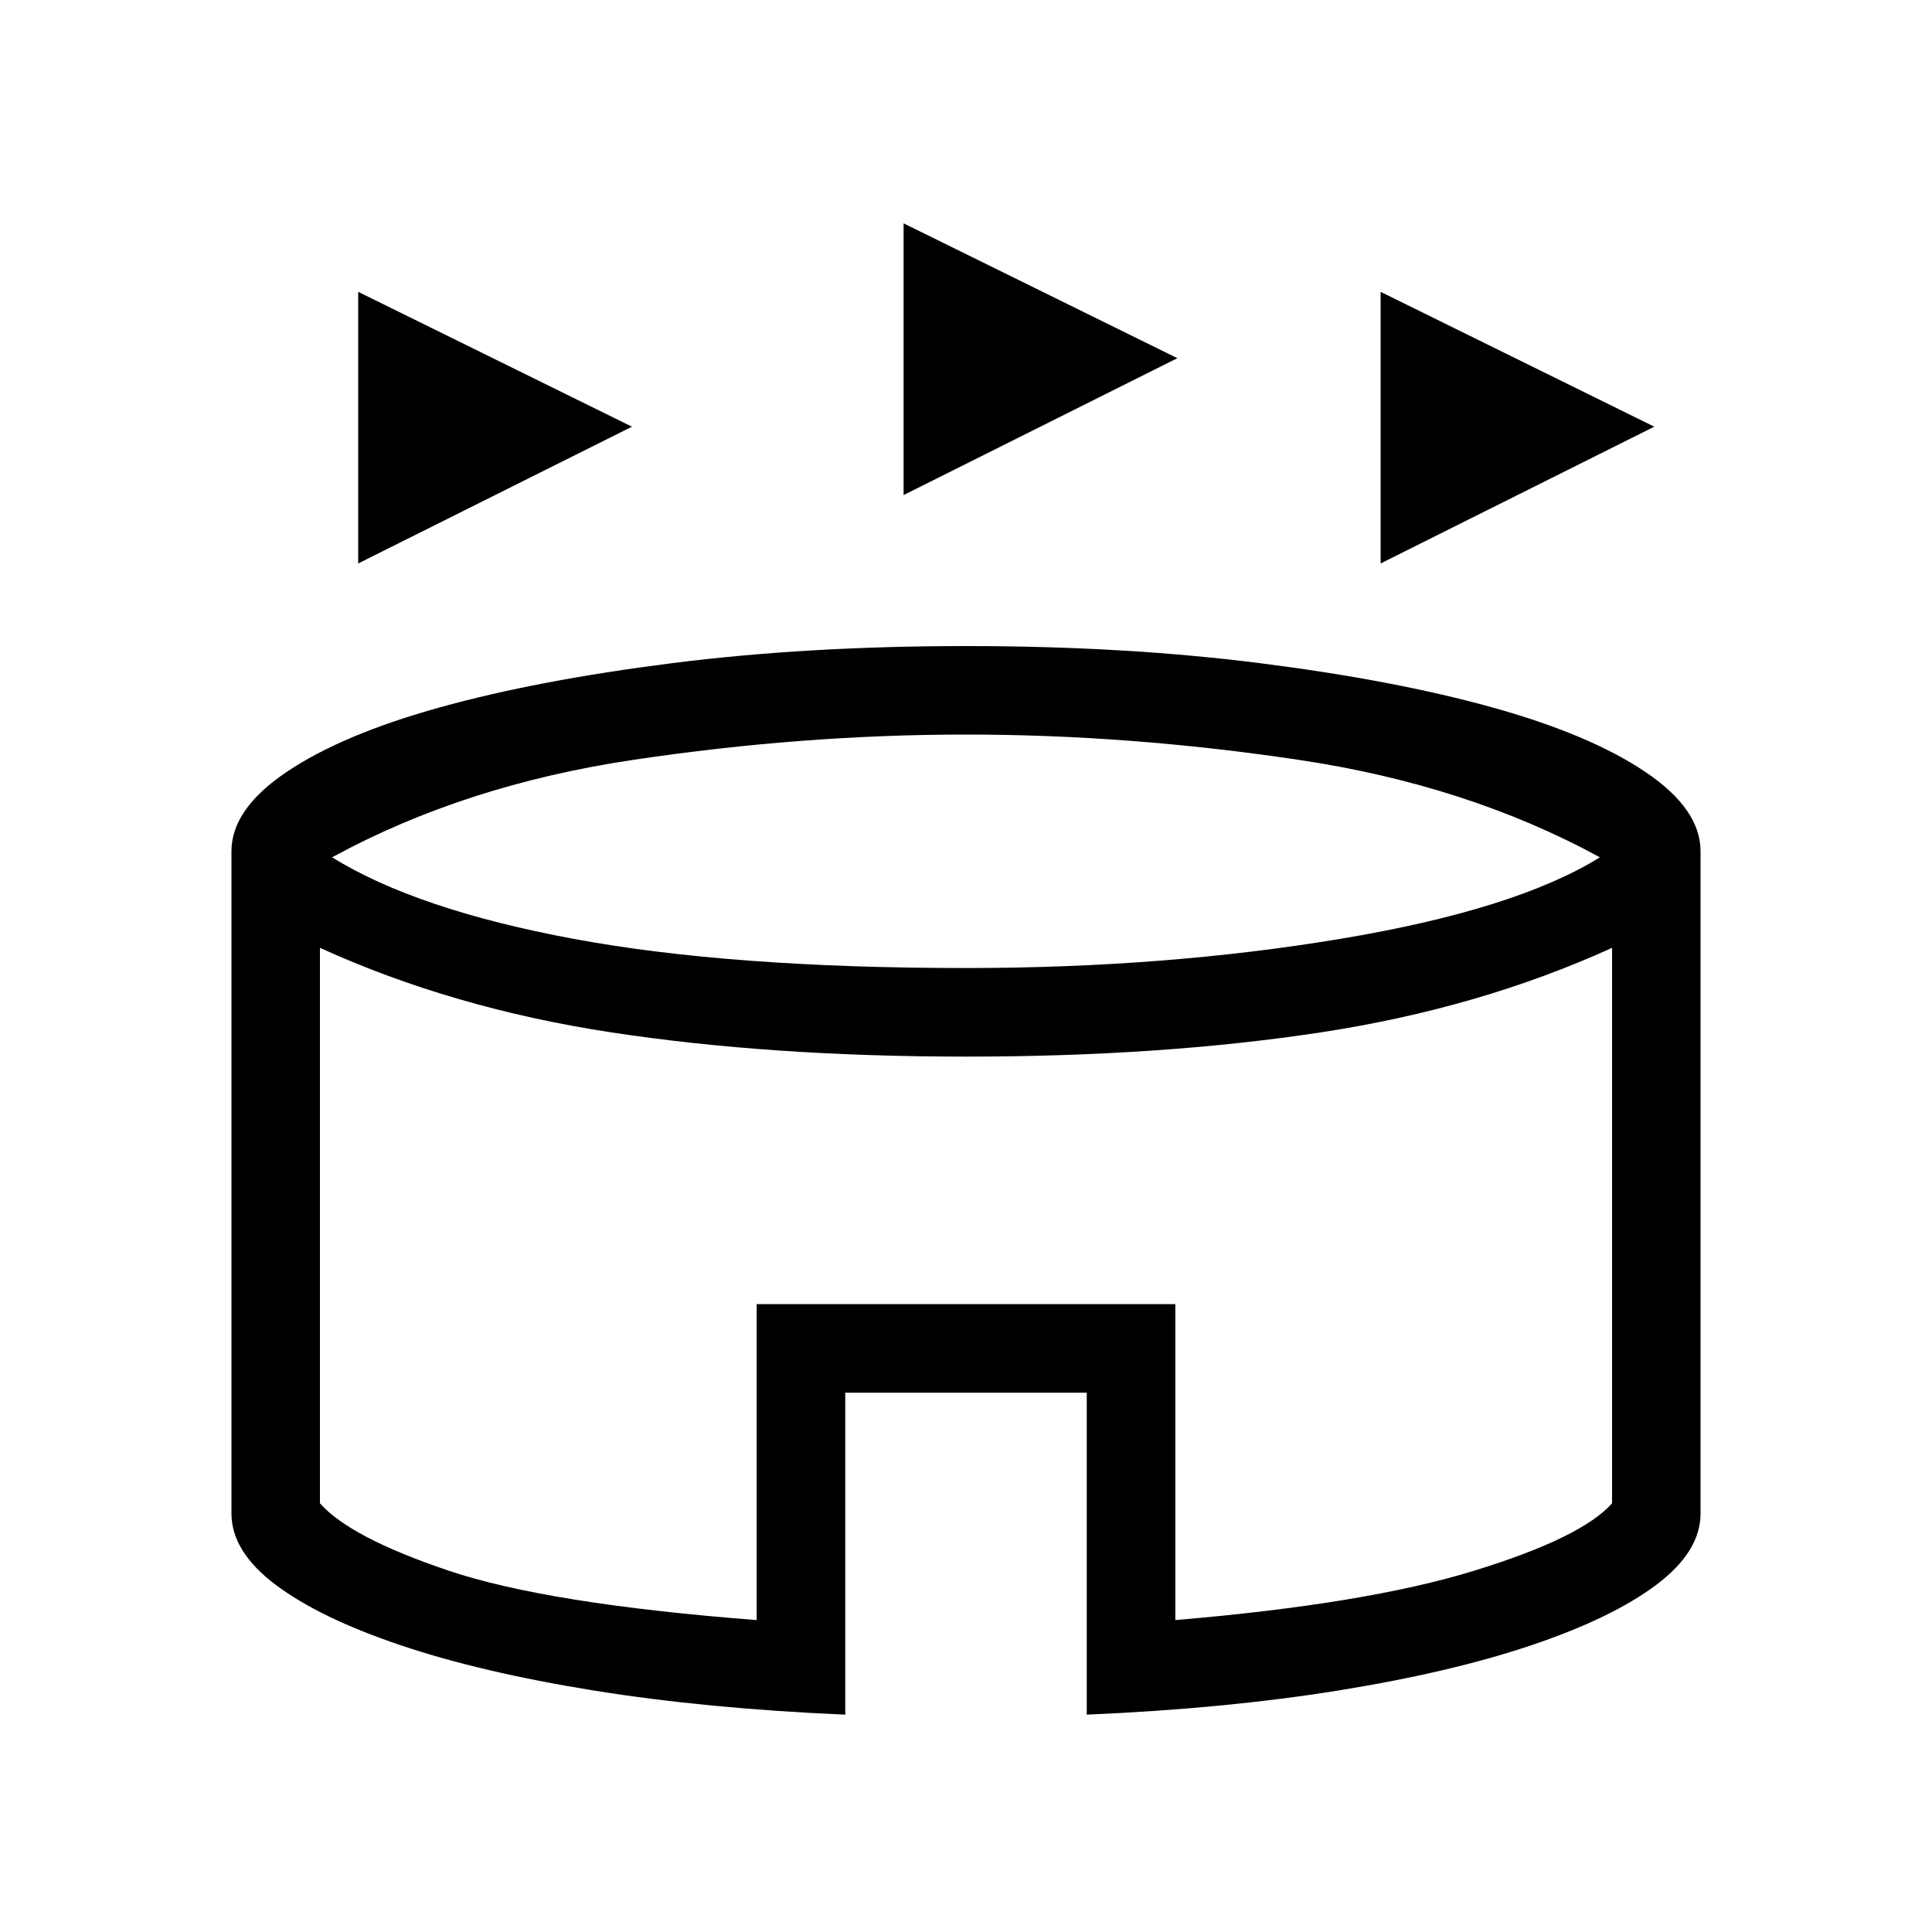 <svg xmlns="http://www.w3.org/2000/svg" height="20" width="20"><path d="M3.708 5.833V3.021l2.834 1.396Zm10.584 0V3.021l2.833 1.396Zm-4.938-.708V2.312l2.834 1.396ZM8.75 17.75q-1.438-.062-2.604-.25-1.167-.188-2-.469-.834-.281-1.292-.625-.458-.344-.458-.739V8.812q0-.437.573-.822.573-.386 1.583-.667t2.406-.458Q8.354 6.688 10 6.688t3.042.177q1.396.177 2.406.458 1.01.281 1.583.667.573.385.573.822v6.855q0 .395-.458.739t-1.292.625q-.833.281-2 .469-1.166.188-2.604.25v-3.333h-2.5ZM10 10.021q2.062 0 3.875-.302 1.813-.302 2.687-.844-1.374-.75-3.124-1.01-1.75-.261-3.438-.261-1.688 0-3.438.261-1.75.26-3.124 1.01.874.542 2.5.844 1.624.302 4.062.302Zm-2.167 6.75V13.5h4.334v3.271q1.979-.167 3.093-.511 1.115-.343 1.428-.698v-5.75q-1.376.626-3.021.876-1.646.25-3.667.25t-3.667-.25q-1.645-.25-3.021-.876v5.75q.313.355 1.334.698 1.021.344 3.187.511Zm2.167-3.5Z"/></svg>
